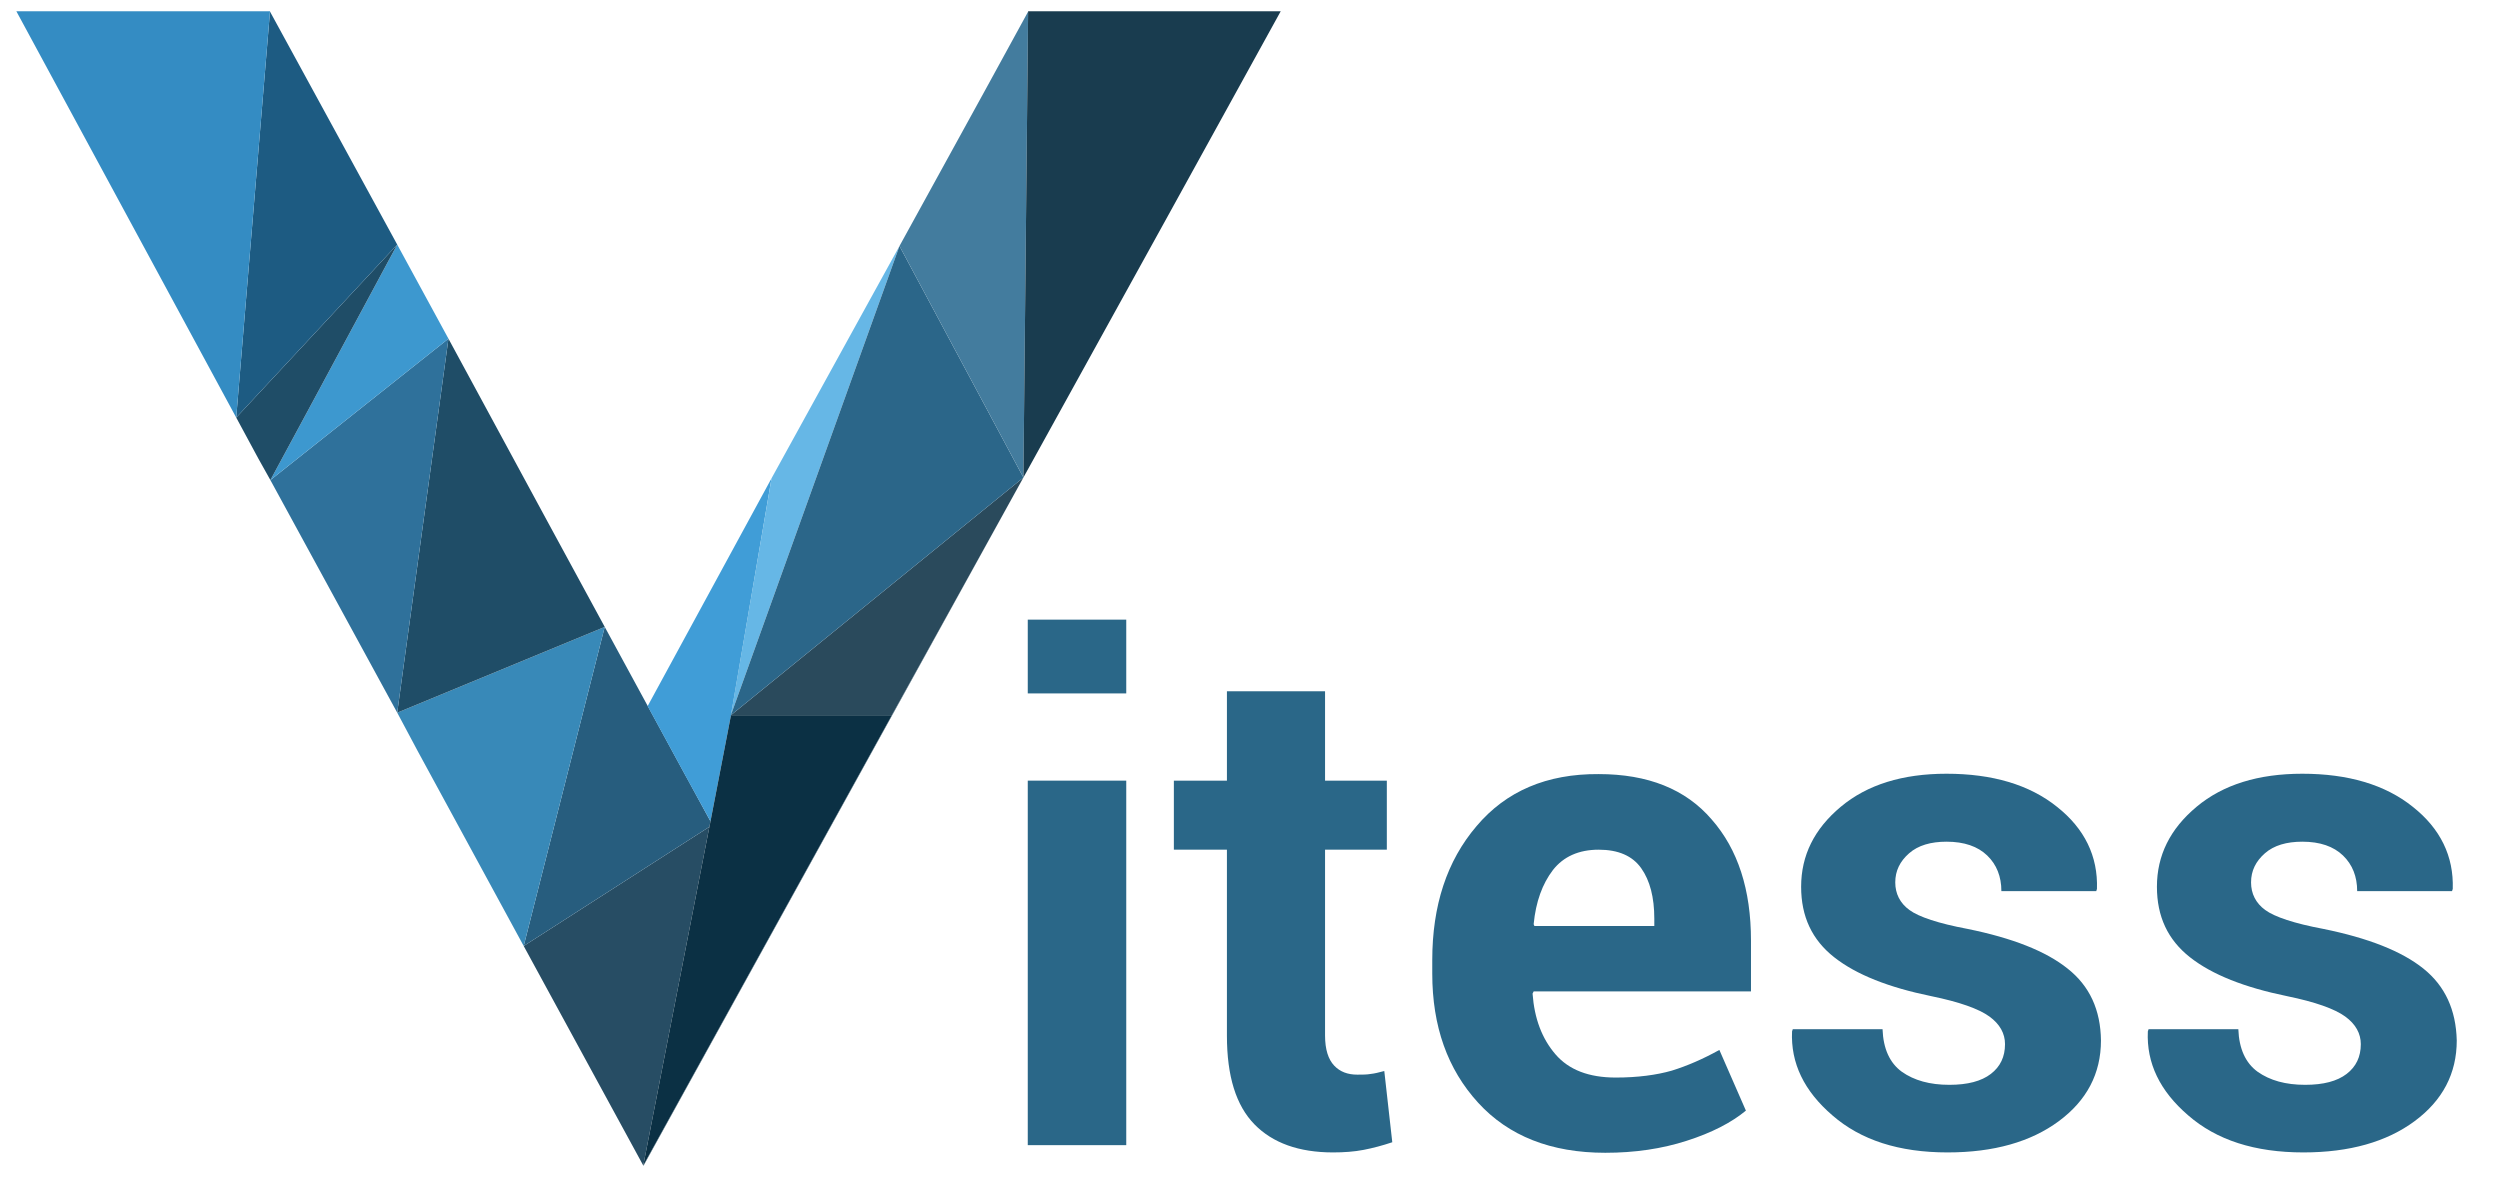 <?xml version="1.0" encoding="utf-8"?>
<!-- Generator: Adobe Illustrator 21.1.0, SVG Export Plug-In . SVG Version: 6.00 Build 0)  -->
<svg version="1.1" id="Layer_1" xmlns="http://www.w3.org/2000/svg" xmlns:xlink="http://www.w3.org/1999/xlink" x="0px" y="0px"
	 viewBox="0 0 687.9 326.4" style="enable-background:new 0 0 687.9 326.4;" xml:space="preserve">
<style type="text/css">
	.st0{fill:none;}
	.st1{fill:#274D64;}
	.st2{fill:#275D7E;}
	.st3{fill:#3889B8;}
	.st4{fill:#1F4D67;}
	.st5{fill:#409DD7;}
	.st6{fill:#2F719B;}
	.st7{fill:#2A4A5C;}
	.st8{fill:#3D98CF;}
	.st9{fill:#66B7E6;}
	.st10{fill:#2B6689;}
	.st11{fill:#1D5B82;}
	.st12{fill:#437C9E;}
	.st13{fill:#348CC3;}
	.st14{fill:#193C4F;}
	.st15{fill:#0B3044;}
	.st16{fill:#2A6788;}
</style>
<g>
	<polygon class="st0" points="65,114.9 65,114.9 65,114.9 65,114.9 	"/>
	<polygon class="st1" points="201.1,197 201.1,196.8 212.3,131.6 	"/>
	<polygon class="st1" points="281.6,131.4 245.4,196.8 177,320.7 177.1,320.7 245.5,196.8 281.6,131.4 321.2,59.7 281.6,131.4 	"/>
	<polygon class="st1" points="282.9,3.2 271.3,24.4 282.9,3.2 	"/>
	<polygon class="st1" points="65,114.9 109.3,67.3 65,114.9 	"/>
	<polygon class="st1" points="74.4,132.1 74.4,132.1 123.4,93.2 	"/>
	<polygon class="st1" points="74.4,132.1 71.1,126.2 74.4,132.1 109.3,196.1 114.9,206.6 109.3,196.1 	"/>
	<polygon class="st1" points="86.6,109.5 109.3,67.3 123.4,93.2 150.7,143.6 123.4,93.2 109.3,67.3 74.3,3.2 74.3,3.2 109.3,67.3 	
		"/>
	<polygon class="st1" points="188.7,213.6 188.9,213.9 195.5,226 	"/>
	<polygon class="st1" points="235.1,90.2 212.3,131.6 186.9,178.3 212.3,131.6 	"/>
	<polygon class="st1" points="144.1,260.3 177,320.7 195.2,227.5 	"/>
	<polygon class="st2" points="195.5,226 188.9,213.9 166.4,172.5 144.1,260.3 195.2,227.5 	"/>
	<polygon class="st3" points="109.3,196.1 114.9,206.6 144.1,260.3 166.4,172.5 	"/>
	<polygon class="st4" points="109.3,196.1 166.4,172.5 150.7,143.6 123.4,93.2 	"/>
	<polygon class="st5" points="201.1,197 212.3,131.6 186.9,178.3 178.2,194.3 188.7,213.6 195.5,226 	"/>
	<polygon class="st6" points="74.4,132.1 109.3,196.1 123.4,93.2 	"/>
	<polygon class="st7" points="245.4,196.8 281.6,131.4 201.1,196.8 	"/>
	<polygon class="st8" points="109.3,67.3 86.6,109.5 74.4,132.1 123.4,93.2 	"/>
	<polygon class="st9" points="201.1,196.8 247.5,67.7 235.1,90.2 212.3,131.6 	"/>
	<polygon class="st4" points="74.4,132.1 86.6,109.5 109.3,67.3 65,114.9 65,114.9 71.1,126.2 74.4,132.1 	"/>
	<polygon class="st10" points="281.6,131.4 247.5,67.7 247.5,67.7 201.1,196.8 	"/>
	<polygon class="st11" points="65,114.9 109.3,67.3 74.3,3.2 74.3,3.1 74.3,3.1 65,114.9 	"/>
	<polygon class="st12" points="281.6,131.4 282.9,3.2 282.9,3.1 282.9,3.2 271.3,24.4 247.5,67.7 247.5,67.7 281.6,131.4 	"/>
	<polygon class="st13" points="74.3,3.1 4.5,3.1 65,114.9 65,114.9 	"/>
	<polygon class="st14" points="282.9,3.1 282.9,3.2 281.6,131.4 321.2,59.7 352.4,3.1 	"/>
	<polygon class="st15" points="201.1,196.8 201.1,197 195.5,226 195.2,227.5 177,320.7 177,320.7 245.4,196.8 	"/>
	<g>
		<path class="st0" d="M439.9,233.8c-5.4,0-9.6,1.9-12.6,5.6c-2.9,3.7-4.7,8.7-5.3,14.9l0.2,0.5h33v-2c0-5.9-1.2-10.5-3.6-13.9
			C449.2,235.5,445.3,233.8,439.9,233.8z"/>
		<rect x="282.8" y="214.8" class="st16" width="27.1" height="100.3"/>
		<rect x="282.8" y="170.5" class="st16" width="27.1" height="20.3"/>
		<path class="st16" d="M377.2,295.5c-1.1,0.2-2.3,0.2-3.7,0.2c-2.7,0-4.8-0.8-6.4-2.5c-1.6-1.7-2.5-4.4-2.5-8.3v-51.1h17v-19h-17
			v-24.6h-27v24.6H323v19h14.6V285c0,11.1,2.5,19.2,7.6,24.4c5,5.1,12.2,7.7,21.6,7.7c3,0,5.8-0.2,8.4-0.7c2.6-0.5,5.2-1.2,7.9-2.1
			l-2.2-19.6C379.4,295.1,378.2,295.4,377.2,295.5z"/>
		<path class="st16" d="M439.9,213c-14.3-0.1-25.5,4.7-33.6,14.3c-8.2,9.6-12.2,21.9-12.2,36.9v3.7c0,14.5,4.2,26.3,12.6,35.5
			c8.4,9.2,20.1,13.8,35,13.8c8.1,0,15.6-1.1,22.4-3.3c6.9-2.2,12.3-5,16.3-8.3l-7.3-16.7c-4.5,2.5-8.9,4.4-13.1,5.7
			c-4.2,1.2-9.4,1.9-15.4,1.9c-7.4,0-12.9-2.1-16.6-6.4c-3.7-4.3-5.8-9.8-6.3-16.7l0.3-0.6h59.8v-14c0-14-3.6-25.1-10.8-33.3
			C463.8,217.1,453.4,213,439.9,213z M455.2,254.8h-33l-0.2-0.5c0.6-6.2,2.4-11.1,5.3-14.9c2.9-3.7,7.1-5.6,12.6-5.6
			c5.4,0,9.3,1.7,11.7,5.1c2.4,3.4,3.6,8,3.6,13.9V254.8z"/>
		<path class="st16" d="M568.9,266.5c-6-4.8-15.2-8.4-27.5-10.9c-8-1.5-13.4-3.3-16-5.2c-2.6-1.9-3.9-4.5-3.9-7.6
			c0-3.2,1.3-5.8,3.8-8c2.5-2.2,6-3.2,10.3-3.2c4.9,0,8.6,1.3,11.2,3.8c2.6,2.5,3.9,5.8,3.9,9.8h26.1l0.2-0.6
			c0.3-9-3.4-16.6-11-22.6c-7.6-6.1-17.8-9.1-30.4-9.1c-12.1,0-21.8,3-29.1,9.1c-7.3,6.1-10.9,13.4-10.9,22c0,8.2,3,14.6,9.1,19.4
			c6.1,4.8,15,8.3,26.7,10.7c7.8,1.6,13.1,3.5,16,5.6c2.9,2.1,4.3,4.7,4.3,7.6c0,3.5-1.3,6.2-3.9,8.2c-2.6,2-6.4,3-11.4,3
			c-5.4,0-9.7-1.2-13.1-3.6c-3.3-2.4-5.1-6.3-5.3-11.7h-24.7l-0.2,0.6c-0.4,8.7,3.3,16.4,11.1,23.1c7.8,6.8,18.3,10.2,31.7,10.2
			c12.7,0,22.9-2.9,30.6-8.6c7.7-5.7,11.6-13.1,11.6-22.2C578,277.9,575,271.3,568.9,266.5z"/>
		<path class="st16" d="M666.8,266.5c-6-4.8-15.2-8.4-27.5-10.9c-8-1.5-13.4-3.3-16-5.2c-2.6-1.9-3.9-4.5-3.9-7.6
			c0-3.2,1.3-5.8,3.8-8c2.5-2.2,6-3.2,10.3-3.2c4.9,0,8.6,1.3,11.2,3.8c2.6,2.5,3.9,5.8,3.9,9.8h26.1l0.2-0.6
			c0.3-9-3.4-16.6-11-22.6c-7.6-6.1-17.8-9.1-30.4-9.1c-12.1,0-21.8,3-29.1,9.1c-7.3,6.1-10.9,13.4-10.9,22c0,8.2,3,14.6,9.1,19.4
			c6.1,4.8,15,8.3,26.7,10.7c7.8,1.6,13.1,3.5,16,5.6c2.9,2.1,4.3,4.7,4.3,7.6c0,3.5-1.3,6.2-3.9,8.2c-2.6,2-6.4,3-11.4,3
			c-5.4,0-9.7-1.2-13.1-3.6c-3.3-2.4-5.1-6.3-5.3-11.7h-24.7l-0.2,0.6c-0.4,8.7,3.3,16.4,11.1,23.1c7.8,6.8,18.3,10.2,31.7,10.2
			c12.7,0,22.9-2.9,30.6-8.6c7.7-5.7,11.6-13.1,11.6-22.2C675.8,277.9,672.8,271.3,666.8,266.5z"/>
	</g>
</g>
</svg>
